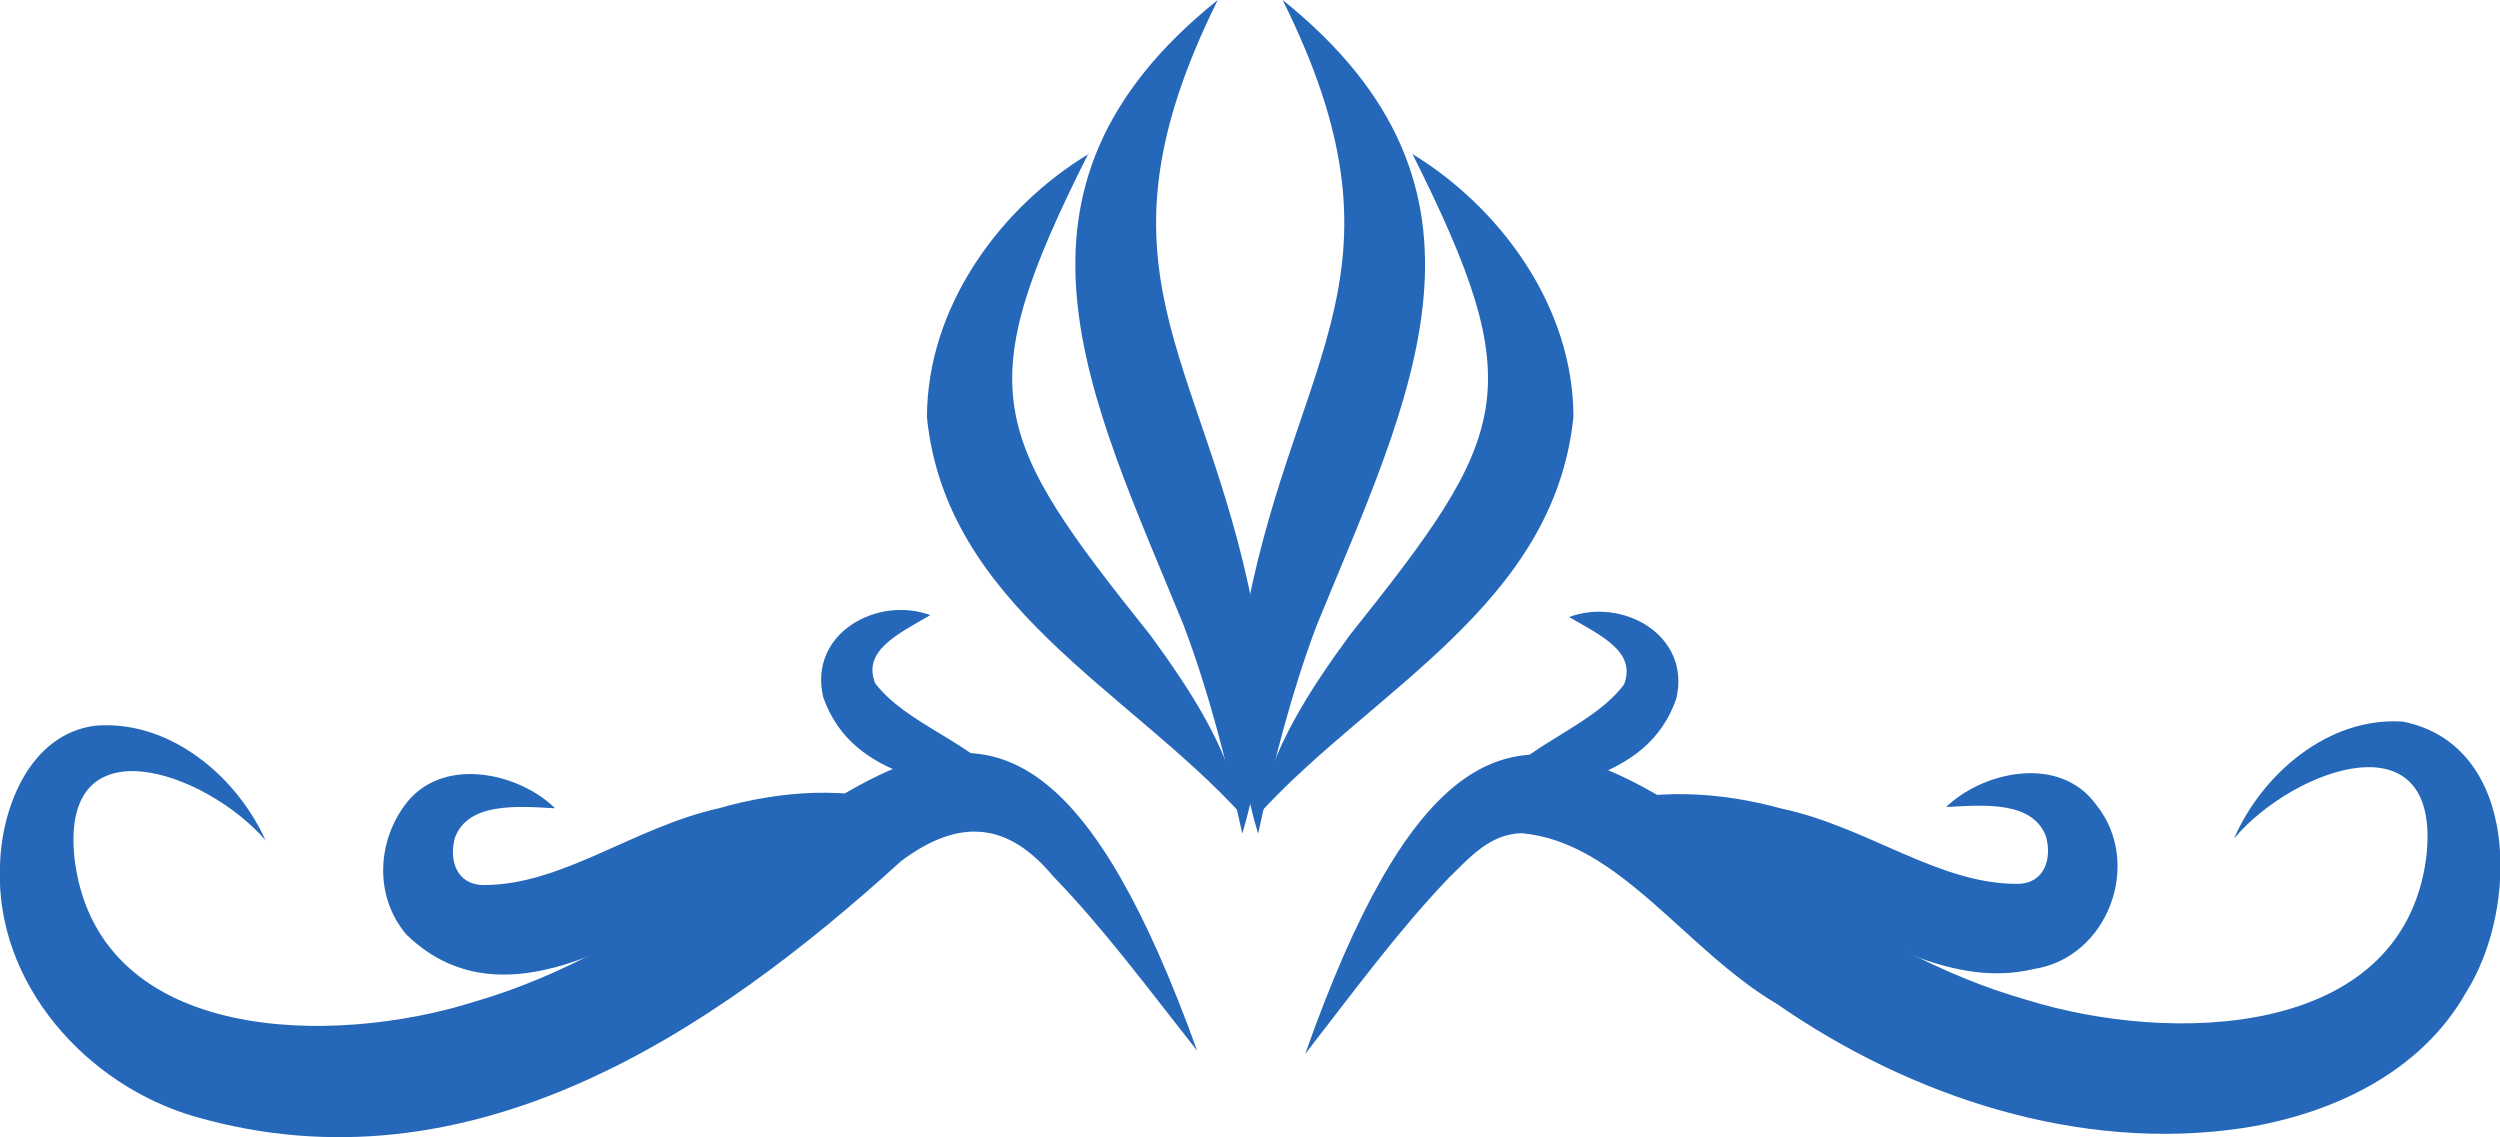 <?xml version="1.0" encoding="UTF-8"?>
<svg id="Layer_2" data-name="Layer 2" xmlns="http://www.w3.org/2000/svg" viewBox="0 0 63.19 28.74">
  <defs>
    <style>
      .cls-1 {
        fill: #2568ba;
      }
    </style>
  </defs>
  <g id="Layer_1-2" data-name="Layer 1">
    <g>
      <path class="cls-1" d="M6.73,21.26c-1.5-1.76-5.32-3.12-4.83.57.67,4.58,6.55,4.61,10.09,3.49,8.97-2.6,12.98-13.43,18.27,1.24-1.2-1.52-2.35-3.08-3.64-4.41-1.13-1.36-2.36-1.5-3.85-.38-4.78,4.35-10.9,8.44-17.82,6.46C2.18,27.44-.13,24.85,0,21.89c.03-1.46.75-3.35,2.43-3.55,1.9-.14,3.58,1.32,4.29,2.92h0Z"/>
      <path class="cls-1" d="M23.51,15.55c-.84.49-1.71.9-1.39,1.72.91,1.19,2.95,1.61,3.72,3.13-1.81-.62-4.27-.62-5.03-2.77-.39-1.62,1.37-2.58,2.71-2.08h0Z"/>
      <path class="cls-1" d="M14.01,20.43c-.97-.06-2.18-.14-2.51.74-.16.57.04,1.2.73,1.2,1.99,0,3.78-1.46,5.94-1.94,1.56-.45,3.29-.57,4.83-.06-1.55.47-2.87,1.04-4.17,1.74-2.34,1.18-5.96,4.04-8.56,1.51-.8-.95-.74-2.29-.06-3.24.93-1.31,2.9-.85,3.81.04h0Z"/>
      <path class="cls-1" d="M27.51,3.88c-3.02,6.01-2.48,7.11,1.57,12.18.97,1.33,1.98,2.83,2.32,4.55-2.87-3.16-7.49-5.31-7.97-10.06,0-2.79,1.85-5.31,4.09-6.66h0Z"/>
      <path class="cls-1" d="M30.78,0c-3.39,6.84-.38,8.89.89,15.35.34,1.9.29,3.89-.27,5.72-.41-1.87-.85-3.59-1.48-5.26-2.37-5.8-5.12-11.02.86-15.81h0Z"/>
      <path class="cls-1" d="M56.47,21.19c.7-1.61,2.37-3.08,4.27-2.95,2.97.6,2.92,4.74,1.6,6.83-1.15,2.05-3.41,3.09-5.63,3.44-4.16.63-8.43-.8-11.79-3.13-2.34-1.38-3.99-4.1-6.46-4.32-.8.02-1.3.6-1.86,1.15-1.28,1.34-2.42,2.9-3.61,4.43,5.2-14.71,9.28-3.9,18.26-1.36,3.55,1.1,9.43,1.03,10.07-3.56.46-3.69-3.34-2.31-4.84-.54h0Z"/>
      <path class="cls-1" d="M39.65,15.6c1.34-.51,3.1.44,2.72,2.06-.75,2.15-3.21,2.17-5.01,2.8.75-1.53,2.79-1.96,3.69-3.16.31-.82-.55-1.22-1.4-1.71h0Z"/>
      <path class="cls-1" d="M49.18,20.41c.9-.89,2.87-1.37,3.81-.06,1.18,1.47.29,3.85-1.57,4.14-1.07.26-2.06.02-2.86-.26-3.1-1.25-5.13-2.96-8.35-3.81,1.53-.52,3.27-.41,4.83.02,2.16.46,3.96,1.91,5.95,1.9.68,0,.89-.63.72-1.21-.34-.88-1.55-.79-2.52-.73h0Z"/>
      <path class="cls-1" d="M35.68,3.88c2.24,1.36,4.09,3.87,4.09,6.66-.49,4.76-5.1,6.9-7.97,10.06.34-1.71,1.34-3.21,2.32-4.55,4.05-5.07,4.58-6.18,1.57-12.18h0Z"/>
      <path class="cls-1" d="M32.42,0c5.98,4.8,3.23,10.01.86,15.81-.63,1.67-1.07,3.39-1.48,5.26-.56-1.82-.61-3.82-.27-5.72,1.27-6.45,4.28-8.53.89-15.35h0Z"/>
    </g>
  </g>
</svg>